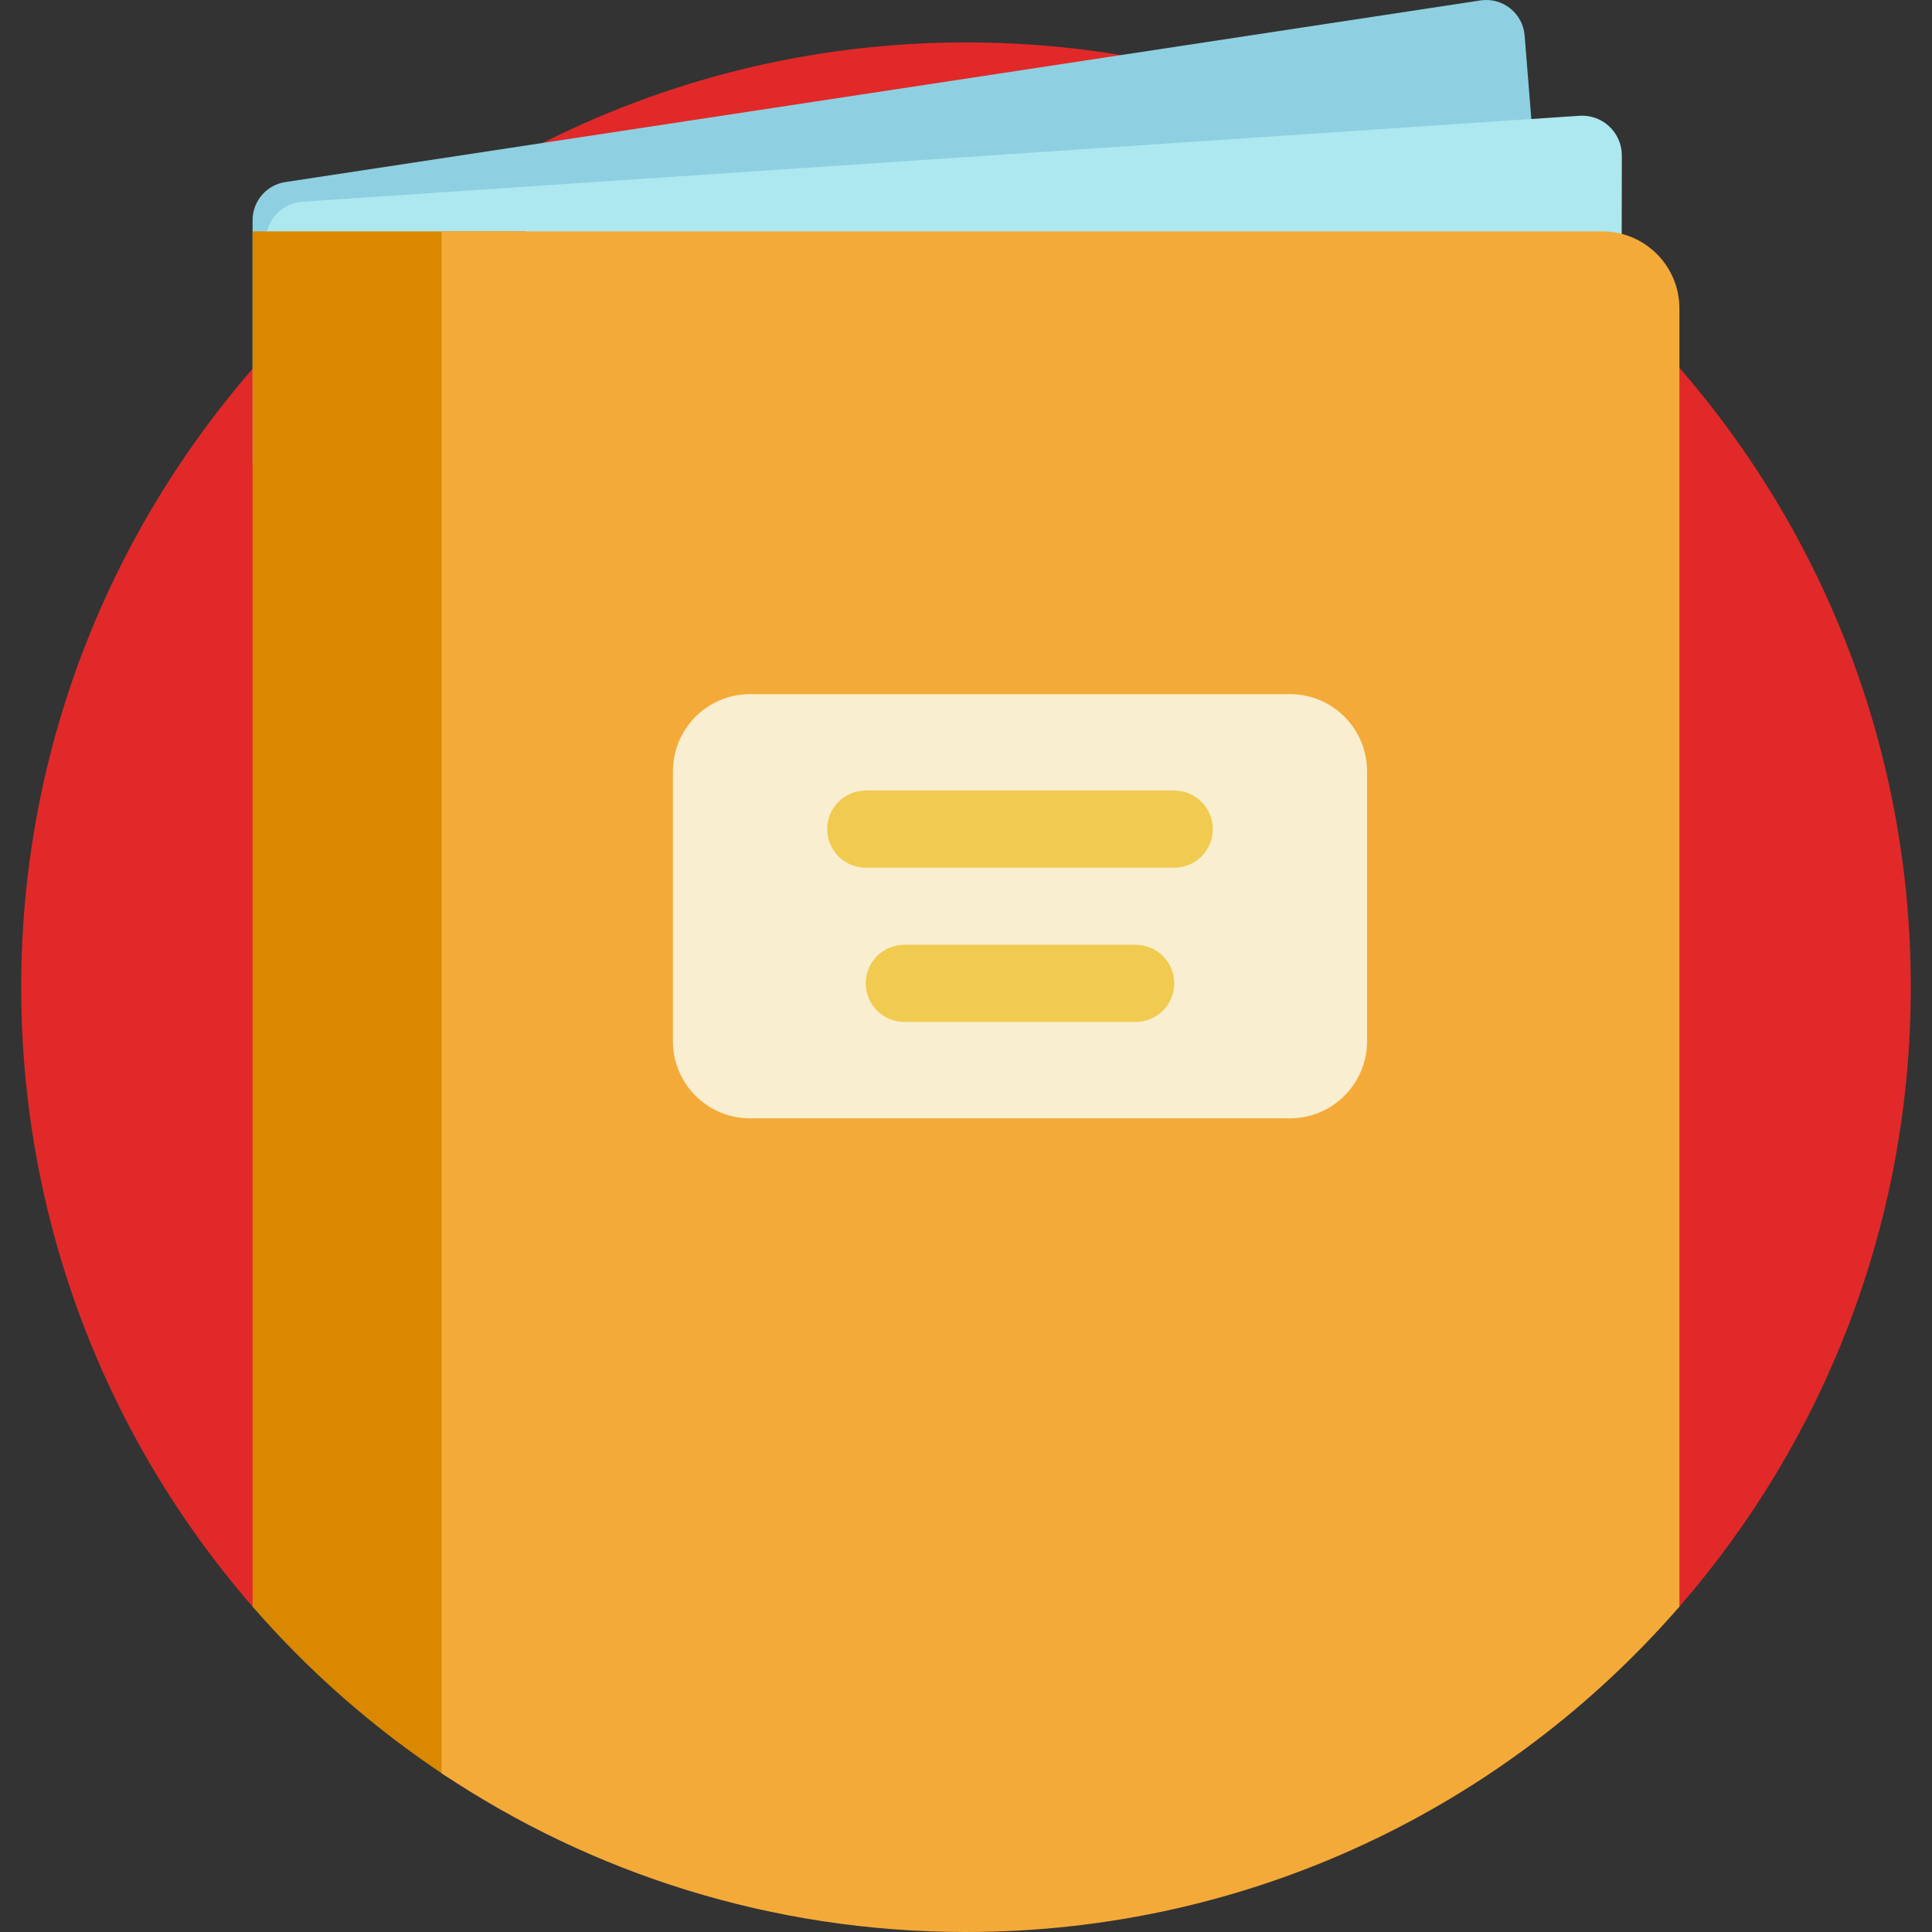 <svg id="Capa_1" enable-background="new 0 0 501 501" height="512" viewBox="0 0 501 501" width="512" xmlns="http://www.w3.org/2000/svg"><rect x="0" y="0" width="501" height="501" fill="#333333" stroke="none"/><path d="m65.554 416.692c-38.233-43.967-61.047-101.697-60.021-164.771 2.17-133.427 111.807-241.072 245.251-240.921 135.179.154 244.716 109.785 244.716 245 0 61.493-22.655 117.694-60.073 160.714-.596.685-1.657.684-2.262.008-44.863-50.155-110.078-81.722-182.665-81.722-72.577 0-137.783 31.558-182.645 81.7-.616.688-1.695.688-2.301-.008z" fill="#e12929"/><path d="m65.5 120v-62.902c0-4.942 3.611-9.144 8.498-9.886l309.892-47.097c5.735-.872 11.006 3.303 11.47 9.085l8.907 110.8z" fill="#8ed0e1"/><path d="m107 101.237c-21.245-.782-38.065-18.232-38.065-39.492.416-5.078 4.48-9.091 9.563-9.442l331.049-22.279c5.966-.412 11.029 4.321 11.02 10.301l-.116 72.581z" fill="#ade8f0"/><path d="m115.606 460.552c-18.641-12.318-35.5-27.116-50.106-43.923v-356.629h70.82v389.443c0 10.639-11.838 16.974-20.714 11.109z" fill="#d98800"/><path d="m435.5 80v336.629c-44.919 51.69-111.143 84.371-185 84.371-50.317 0-97.092-15.169-136-41.183v-399.817h301c11.046 0 20 8.954 20 20z" fill="#f4aa39"/><path d="m354.5 200v70c0 11.046-8.954 20-20 20h-140c-11.046 0-20-8.954-20-20v-70c0-11.046 8.954-20 20-20h140c11.046 0 20 8.954 20 20z" fill="#f9eecf"/><path d="m314.5 215c0 5.523-4.477 10-10 10h-80c-5.523 0-10-4.477-10-10s4.477-10 10-10h80c5.523 0 10 4.477 10 10zm-20 30h-60c-5.523 0-10 4.477-10 10s4.477 10 10 10h60c5.523 0 10-4.477 10-10s-4.477-10-10-10z" fill="#f1ca50"/></svg>